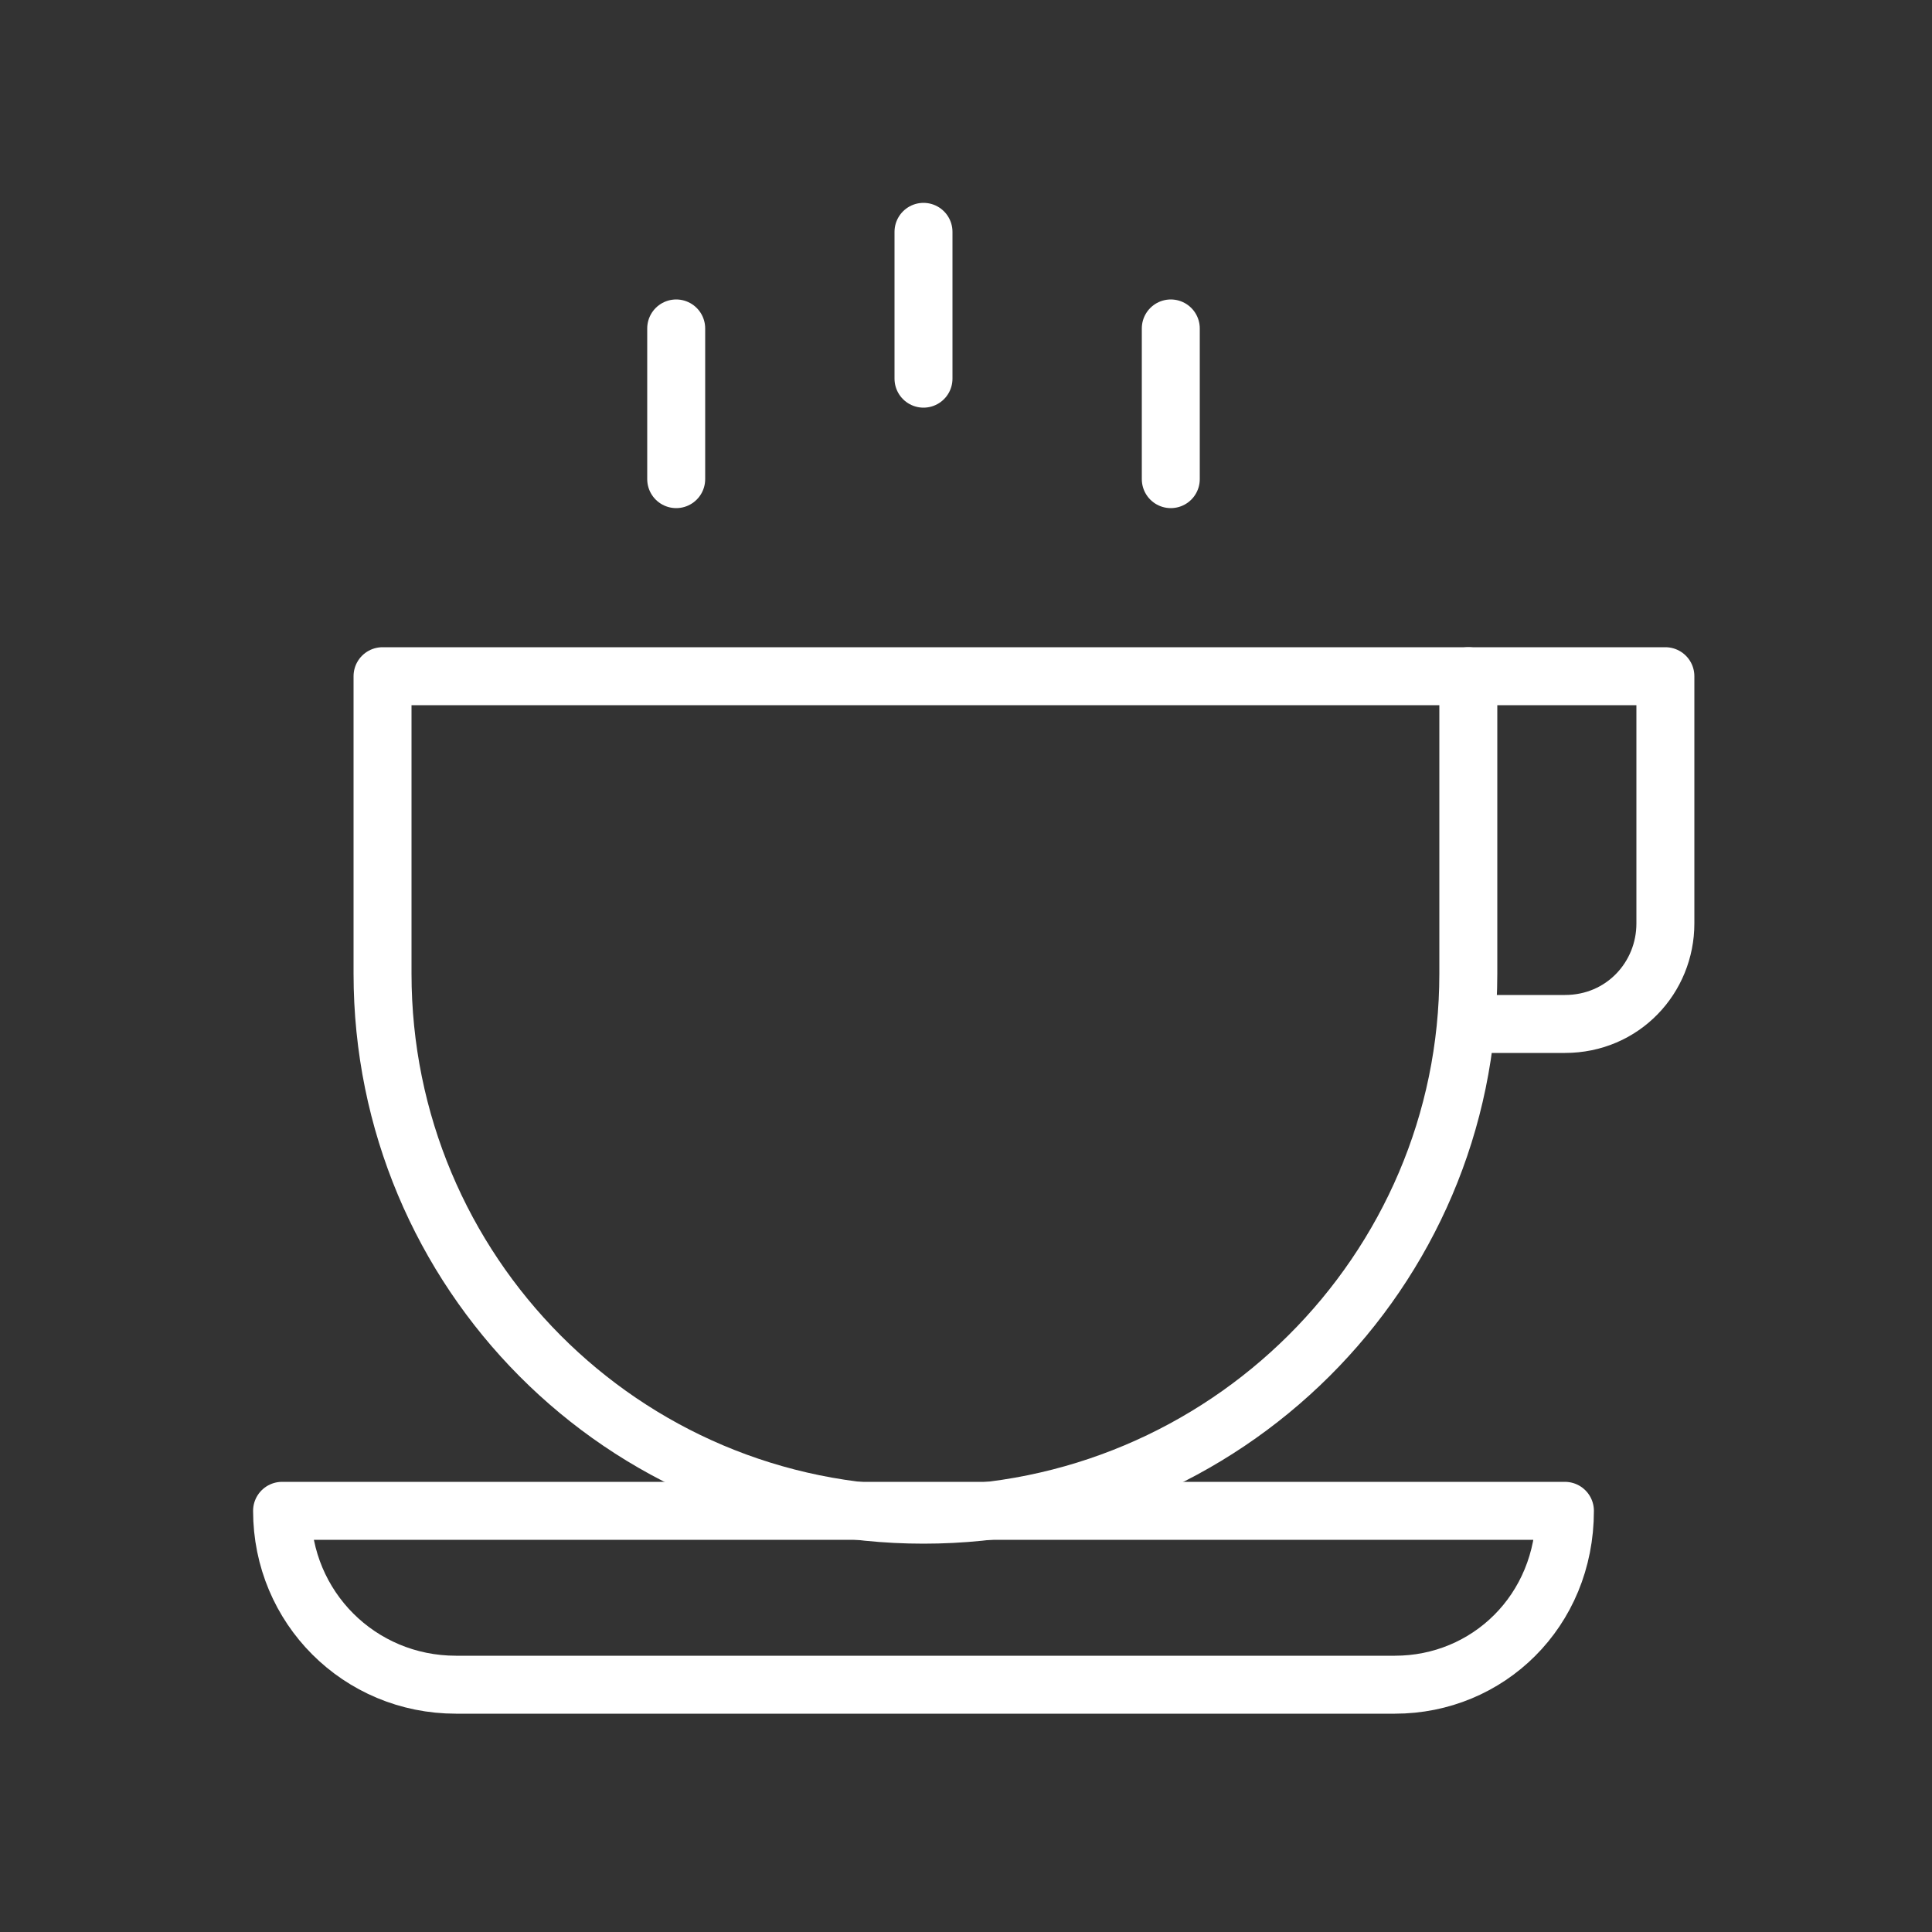 <?xml version="1.0" encoding="utf-8"?>
<!-- Generator: Adobe Illustrator 18.1.1, SVG Export Plug-In . SVG Version: 6.00 Build 0)  -->
<svg version="1.1" id="Layer_1" xmlns="http://www.w3.org/2000/svg" xmlns:xlink="http://www.w3.org/1999/xlink" x="0px" y="0px"
	 width="50px" height="50px" viewBox="0 0 50 50" enable-background="new 0 0 50 50" xml:space="preserve">
<rect x="0" y="0" width="50" height="50" fill="#333333" stroke="none"/>
<g transform="translate(0, 192)">
	
		<line fill="none" stroke="#FFFFFF" stroke-width="1.5" stroke-linecap="round" stroke-linejoin="round" stroke-miterlimit="10" x1="23.9" y1="-186" x2="23.9" y2="-182.2"/>
	
		<line fill="none" stroke="#FFFFFF" stroke-width="1.5" stroke-linecap="round" stroke-linejoin="round" stroke-miterlimit="10" x1="17.5" y1="-183.5" x2="17.5" y2="-179.6"/>
	
		<line fill="none" stroke="#FFFFFF" stroke-width="1.5" stroke-linecap="round" stroke-linejoin="round" stroke-miterlimit="10" x1="30.3" y1="-183.5" x2="30.3" y2="-179.6"/>
	<path fill="none" stroke="#FFFFFF" stroke-width="1.5" stroke-linecap="round" stroke-linejoin="round" stroke-miterlimit="10" d="
		M38-174.5h5.1v6.4c0,1.4-1.1,2.6-2.6,2.6H38"/>
	<path fill="none" stroke="#FFFFFF" stroke-width="1.5" stroke-linecap="round" stroke-linejoin="round" stroke-miterlimit="10" d="
		M23.9-152.8L23.9-152.8c-7.8,0-14-6.3-14-14v-7.7H38v7.7C38-159.1,31.7-152.8,23.9-152.8z"/>
	<path fill="none" stroke="#FFFFFF" stroke-width="1.5" stroke-linecap="round" stroke-linejoin="round" stroke-miterlimit="10" d="
		M36.1-148.4H11.8c-2.5,0-4.5-2-4.5-4.5l0,0h33.2l0,0C40.5-150.3,38.5-148.4,36.1-148.4z"/>
</g>
</svg>
